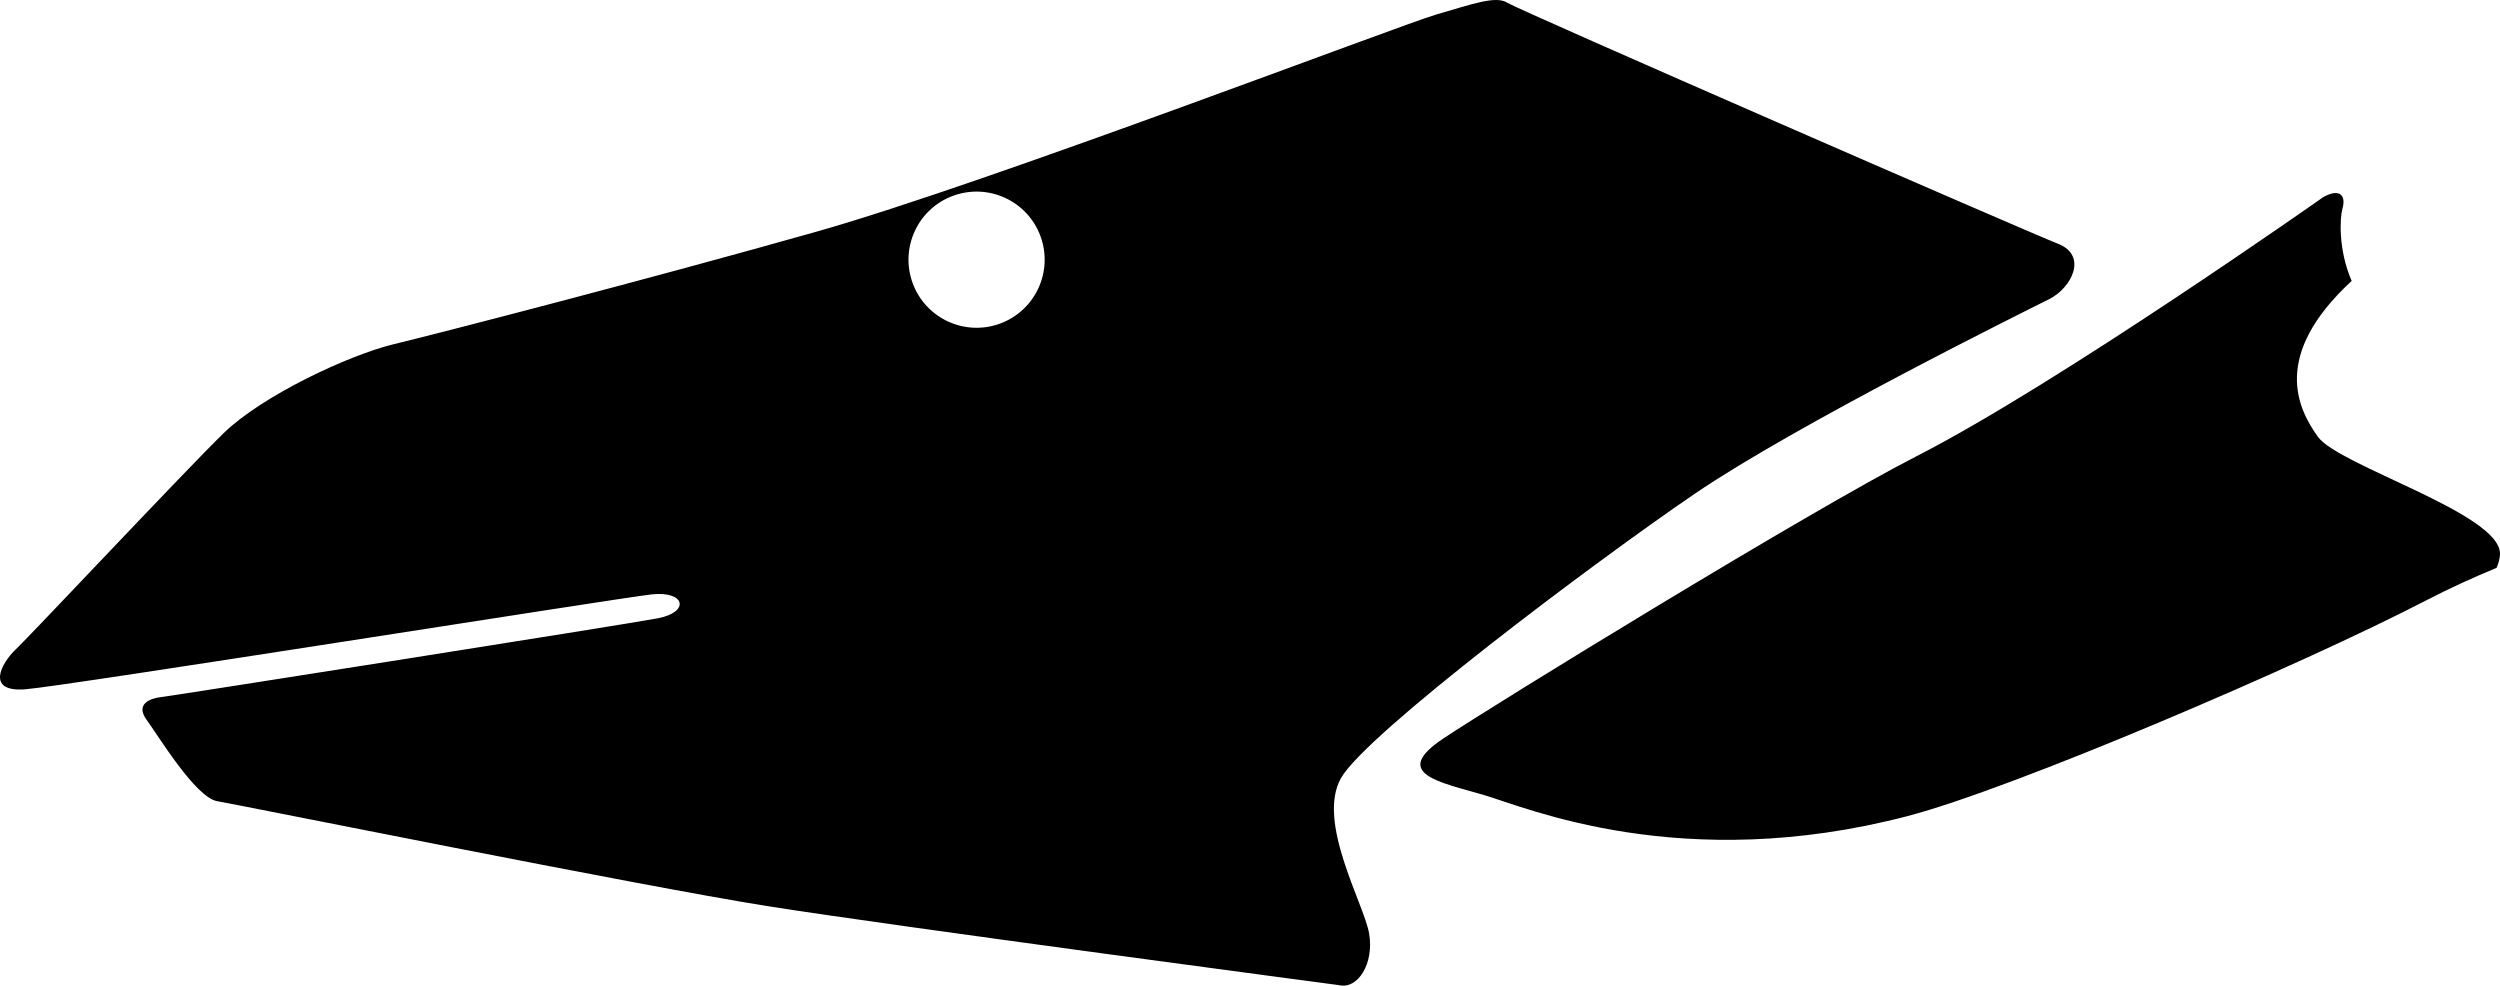 <?xml version="1.0" encoding="utf-8"?>
<!-- Generator: Adobe Illustrator 16.0.0, SVG Export Plug-In . SVG Version: 6.00 Build 0)  -->
<!DOCTYPE svg PUBLIC "-//W3C//DTD SVG 1.1//EN" "http://www.w3.org/Graphics/SVG/1.1/DTD/svg11.dtd">
<svg version="1.1" id="Layer_1" xmlns="http://www.w3.org/2000/svg" xmlns:xlink="http://www.w3.org/1999/xlink" x="0px" y="0px"
	 width="1675.367px" height="660.521px" viewBox="0 0 1675.367 660.521" enable-background="new 0 0 1675.367 660.521"
	 xml:space="preserve">
<path d="M1553.325,292.688c-13.27-18.534-31.672-54.308,22.631-104.425c-9.195-21.23-7.809-42.755-6.193-48.321
	c2.666-9.261-2.068-13.908-12.867-7.821c0,0-178.035,125.374-272.683,173.69c-70.627,36.062-281.663,165.526-317.097,189.171
	c-35.418,23.646-2,29.184,27.404,37.816c28.051,8.25,132.67,53.559,283.772,14.117c70.7-18.459,264.104-101.213,348.589-145.064
	c14.48-7.521,30.154-14.646,46.191-21.332c1.379-3.158,2.27-6.354,2.293-9.398C1675.602,344.065,1567.27,312.158,1553.325,292.688z
	 M898.582,521.575c16.386-29.395,168.607-143.945,236.986-190.576c68.377-46.639,222.974-123.167,237.742-130.562
	c14.781-7.394,26.211-29.129,5.746-37.133c-20.463-8.009-361.213-156.492-368.885-161.439c-7.656-4.949-23.062,0.734-47.67,7.868
	c-24.596,7.138-302.37,113.568-415.094,145.453c-112.721,31.884-253.017,68.115-283.382,75.43
	c-30.362,7.323-88.394,34.575-114.146,59.64c-25.756,25.077-129.056,135.18-139.139,144.741
	c-10.096,9.555-20.445,28.936,6.055,26.938c26.491-1.988,397.567-61.176,420.01-63.619c22.438-2.443,25.785,11.883,3.979,16.033
	c-21.803,4.162-325.129,51.941-332.604,52.762c-7.476,0.816-17.745,4.602-9.899,15.316c7.849,10.73,32.833,52.078,47.347,54.5
	c14.513,2.424,283.562,56.775,368.285,70.24c84.727,13.463,383.316,53.008,383.316,53.008c12.795,3.062,23.775-14.611,20.26-34.703
	C913.957,605.376,882.2,550.958,898.582,521.575z M670.247,216.828c-23.633,8.726-49.862-3.365-58.594-26.999
	c-8.728-23.643,3.362-49.876,26.995-58.602c23.646-8.719,49.876,3.361,58.606,27.004
	C705.972,181.869,693.889,208.098,670.247,216.828z"/>
</svg>
